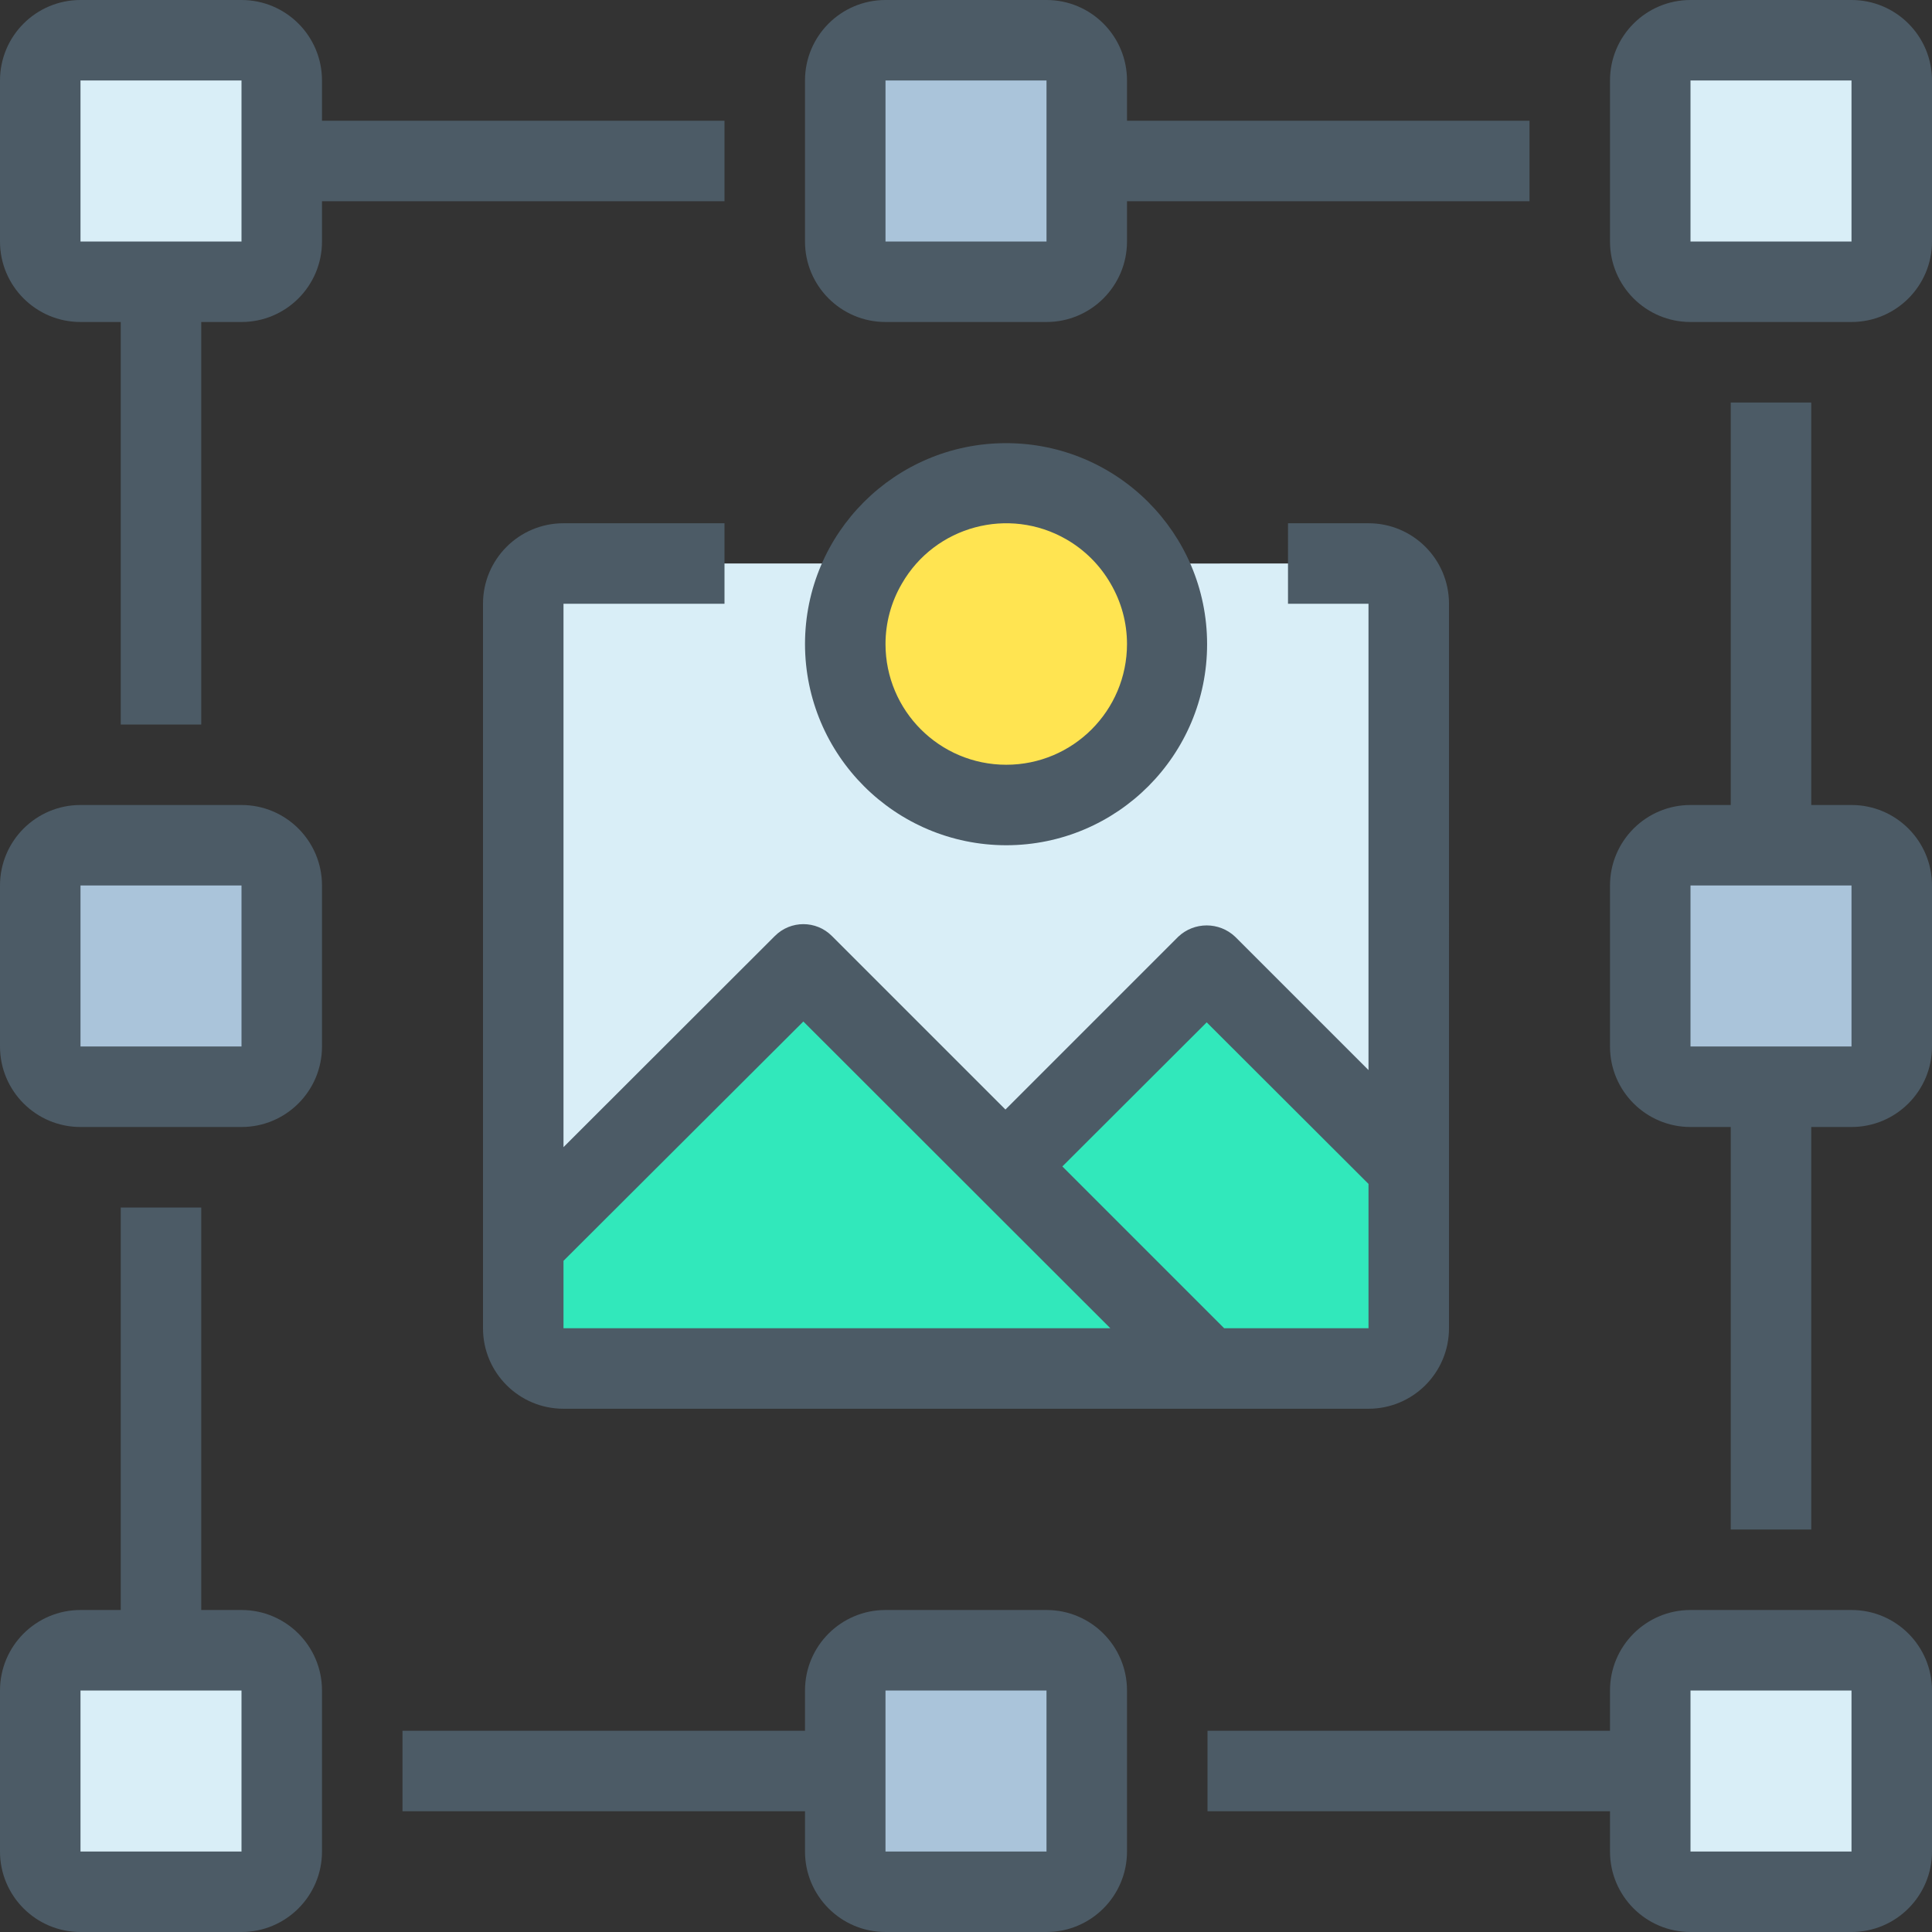 <?xml version="1.0" encoding="iso-8859-1"?>
<!-- Generator: Adobe Illustrator 19.0.0, SVG Export Plug-In . SVG Version: 6.00 Build 0)  -->
<svg version="1.1" id="Capa_1" xmlns="http://www.w3.org/2000/svg" xmlns:xlink="http://www.w3.org/1999/xlink" x="0px" y="0px"
	 viewBox="0 0 512 512" style="enable-background:new 0 0 512 512;" xml:space="preserve">
<rect x="0" y="0" width="512" height="512" fill="#333333" stroke="none"/>
<g>
	<path style="fill:#AAC4DA;" d="M74.667,234.667v42.667C74.667,283.224,69.891,288,64,288H21.333
		c-5.891,0-10.667-4.776-10.667-10.667v-42.667c0-5.891,4.776-10.667,10.667-10.667H64C69.891,224,74.667,228.776,74.667,234.667z"
		/>
	<path style="fill:#AAC4DA;" d="M288,469.333v21.333c0,5.891-4.776,10.667-10.667,10.667h-42.667
		c-5.891,0-10.667-4.776-10.667-10.667V448c0-5.891,4.776-10.667,10.667-10.667h42.667c5.891,0,10.667,4.776,10.667,10.667V469.333z
		"/>
	<path style="fill:#AAC4DA;" d="M501.333,234.667v42.667c0,5.891-4.776,10.667-10.667,10.667H448
		c-5.891,0-10.667-4.776-10.667-10.667v-42.667c0-5.891,4.776-10.667,10.667-10.667h42.667
		C496.558,224,501.333,228.776,501.333,234.667z"/>
	<path style="fill:#AAC4DA;" d="M288,42.667V64c0,5.891-4.776,10.667-10.667,10.667h-42.667C228.776,74.667,224,69.891,224,64
		V21.333c0-5.891,4.776-10.667,10.667-10.667h42.667c5.891,0,10.667,4.776,10.667,10.667V42.667z"/>
</g>
<g>
	<path style="fill:#D9EEF7;" d="M74.667,469.333v21.333c0,5.891-4.776,10.667-10.667,10.667H21.333
		c-5.891,0-10.667-4.776-10.667-10.667V448c0-5.891,4.776-10.667,10.667-10.667H64c5.891,0,10.667,4.776,10.667,10.667V469.333z"/>
	<path style="fill:#D9EEF7;" d="M501.333,448v42.667c0,5.891-4.776,10.667-10.667,10.667H448c-5.891,0-10.667-4.776-10.667-10.667
		V448c0-5.891,4.776-10.667,10.667-10.667h42.667C496.558,437.333,501.333,442.109,501.333,448z"/>
	<path style="fill:#D9EEF7;" d="M501.333,21.333V64c0,5.891-4.776,10.667-10.667,10.667H448c-5.891,0-10.667-4.776-10.667-10.667
		V21.333c0-5.891,4.776-10.667,10.667-10.667h42.667C496.558,10.667,501.333,15.442,501.333,21.333z"/>
	<path style="fill:#D9EEF7;" d="M74.667,42.667V64c0,5.891-4.776,10.667-10.667,10.667H21.333c-5.891,0-10.667-4.776-10.667-10.667
		V21.333c0-5.891,4.776-10.667,10.667-10.667H64c5.891,0,10.667,4.776,10.667,10.667V42.667z"/>
</g>
<path style="fill:#FFE451;" d="M229.76,149.333c11.814-20.348,37.887-27.265,58.234-15.451
	c20.348,11.814,27.265,37.887,15.451,58.234s-37.887,27.265-58.234,15.451c-13.148-7.634-21.232-21.697-21.211-36.901
	C224.003,163.172,225.991,155.811,229.76,149.333z"/>
<path style="fill:#D9EEF7;" d="M362.667,149.333c5.891,0,10.667,4.776,10.667,10.667v149.333h-0.107l-53.44-53.472l-53.333,53.333
	l-53.547-53.579l-74.24,74.208V160c0-5.891,4.776-10.667,10.667-10.667h80.427c-5.94,10.247-7.369,22.496-3.947,33.835
	c4.285,14.516,16.022,25.621,30.752,29.099c22.888,5.605,45.986-8.405,51.591-31.293c2.631-10.742,0.988-22.086-4.583-31.641
	L362.667,149.333z"/>
<g>
	<path style="fill:#31E8BB;" d="M373.333,309.333V352c0,5.891-4.776,10.667-10.667,10.667h-42.56l-53.44-53.44L319.893,256
		l53.333,53.333H373.333z"/>
	<path style="fill:#31E8BB;" d="M320,362.667H149.333c-5.891,0-10.667-4.776-10.667-10.667v-22.293l74.24-74.133l53.547,53.547
		L320,362.667z"/>
</g>
<g>
	<path style="fill:#4C5B66;" d="M192,53.333V32H85.333V21.333C85.333,9.551,75.782,0,64,0H21.333C9.551,0,0,9.551,0,21.333V64
		c0,11.782,9.551,21.333,21.333,21.333H32V192h21.333V85.333H64c11.782,0,21.333-9.551,21.333-21.333V53.333H192z M64,64H21.333
		V21.333H64V64z"/>
	<path style="fill:#4C5B66;" d="M64,213.333H21.333C9.551,213.333,0,222.885,0,234.667v42.667c0,11.782,9.551,21.333,21.333,21.333
		H64c11.782,0,21.333-9.551,21.333-21.333v-42.667C85.333,222.885,75.782,213.333,64,213.333z M64,277.333H21.333v-42.667H64
		V277.333z"/>
	<path style="fill:#4C5B66;" d="M490.667,213.333H480V106.667h-21.333v106.667H448c-11.782,0-21.333,9.551-21.333,21.333v42.667
		c0,11.782,9.551,21.333,21.333,21.333h10.667v106.667H480V298.667h10.667c11.782,0,21.333-9.551,21.333-21.333v-42.667
		C512,222.885,502.449,213.333,490.667,213.333z M490.667,277.333H448v-42.667h42.667V277.333z"/>
	<path style="fill:#4C5B66;" d="M490.667,0H448c-11.782,0-21.333,9.551-21.333,21.333V64c0,11.782,9.551,21.333,21.333,21.333
		h42.667C502.449,85.333,512,75.782,512,64V21.333C512,9.551,502.449,0,490.667,0z M490.667,64H448V21.333h42.667V64z"/>
	<path style="fill:#4C5B66;" d="M234.667,85.333h42.667c11.782,0,21.333-9.551,21.333-21.333V53.333h106.667V32H298.667V21.333
		C298.667,9.551,289.115,0,277.333,0h-42.667c-11.782,0-21.333,9.551-21.333,21.333V64
		C213.333,75.782,222.885,85.333,234.667,85.333z M234.667,21.333h42.667V64h-42.667V21.333z"/>
	<path style="fill:#4C5B66;" d="M64,426.667H53.333V320H32v106.667H21.333C9.551,426.667,0,436.218,0,448v42.667
		C0,502.449,9.551,512,21.333,512H64c11.782,0,21.333-9.551,21.333-21.333V448C85.333,436.218,75.782,426.667,64,426.667z
		 M64,490.667H21.333V448H64V490.667z"/>
	<path style="fill:#4C5B66;" d="M490.667,426.667H448c-11.782,0-21.333,9.551-21.333,21.333v10.667H320V480h106.667v10.667
		c0,11.782,9.551,21.333,21.333,21.333h42.667c11.782,0,21.333-9.551,21.333-21.333V448
		C512,436.218,502.449,426.667,490.667,426.667z M490.667,490.667H448V448h42.667V490.667z"/>
	<path style="fill:#4C5B66;" d="M277.333,426.667h-42.667c-11.782,0-21.333,9.551-21.333,21.333v10.667H106.667V480h106.667v10.667
		c0,11.782,9.551,21.333,21.333,21.333h42.667c11.782,0,21.333-9.551,21.333-21.333V448
		C298.667,436.218,289.115,426.667,277.333,426.667z M277.333,490.667h-42.667V448h42.667V490.667z"/>
	<path style="fill:#4C5B66;" d="M149.333,160H192v-21.333h-42.667C137.551,138.667,128,148.218,128,160v192
		c0,11.782,9.551,21.333,21.333,21.333h213.333c11.782,0,21.333-9.551,21.333-21.333V160c0-11.782-9.551-21.333-21.333-21.333
		h-21.333V160h21.333v123.584l-35.339-35.339c-4.231-4.001-10.851-4.001-15.083,0l-45.792,45.792l-46.005-46.005
		c-4.165-4.164-10.917-4.164-15.083,0L149.333,304V160z M319.787,270.933l42.88,42.816V352h-38.251l-42.88-42.88L319.787,270.933z
		 M212.896,270.709L294.251,352H149.333v-17.867L212.896,270.709z"/>
	<path style="fill:#4C5B66;" d="M266.667,224c29.426-0.029,53.256-23.908,53.227-53.333c-0.029-29.426-23.908-53.256-53.333-53.227
		c-29.384,0.029-53.197,23.843-53.227,53.227C213.369,200.107,237.226,223.965,266.667,224z M239.008,154.667
		c8.794-15.275,28.306-20.53,43.582-11.736c4.878,2.808,8.927,6.857,11.736,11.736c2.842,4.853,4.34,10.376,4.341,16
		c0,17.673-14.327,32-32,32s-32-14.327-32-32C234.668,165.043,236.166,159.52,239.008,154.667L239.008,154.667z"/>
</g>
<g>
</g>
<g>
</g>
<g>
</g>
<g>
</g>
<g>
</g>
<g>
</g>
<g>
</g>
<g>
</g>
<g>
</g>
<g>
</g>
<g>
</g>
<g>
</g>
<g>
</g>
<g>
</g>
<g>
</g>
</svg>

